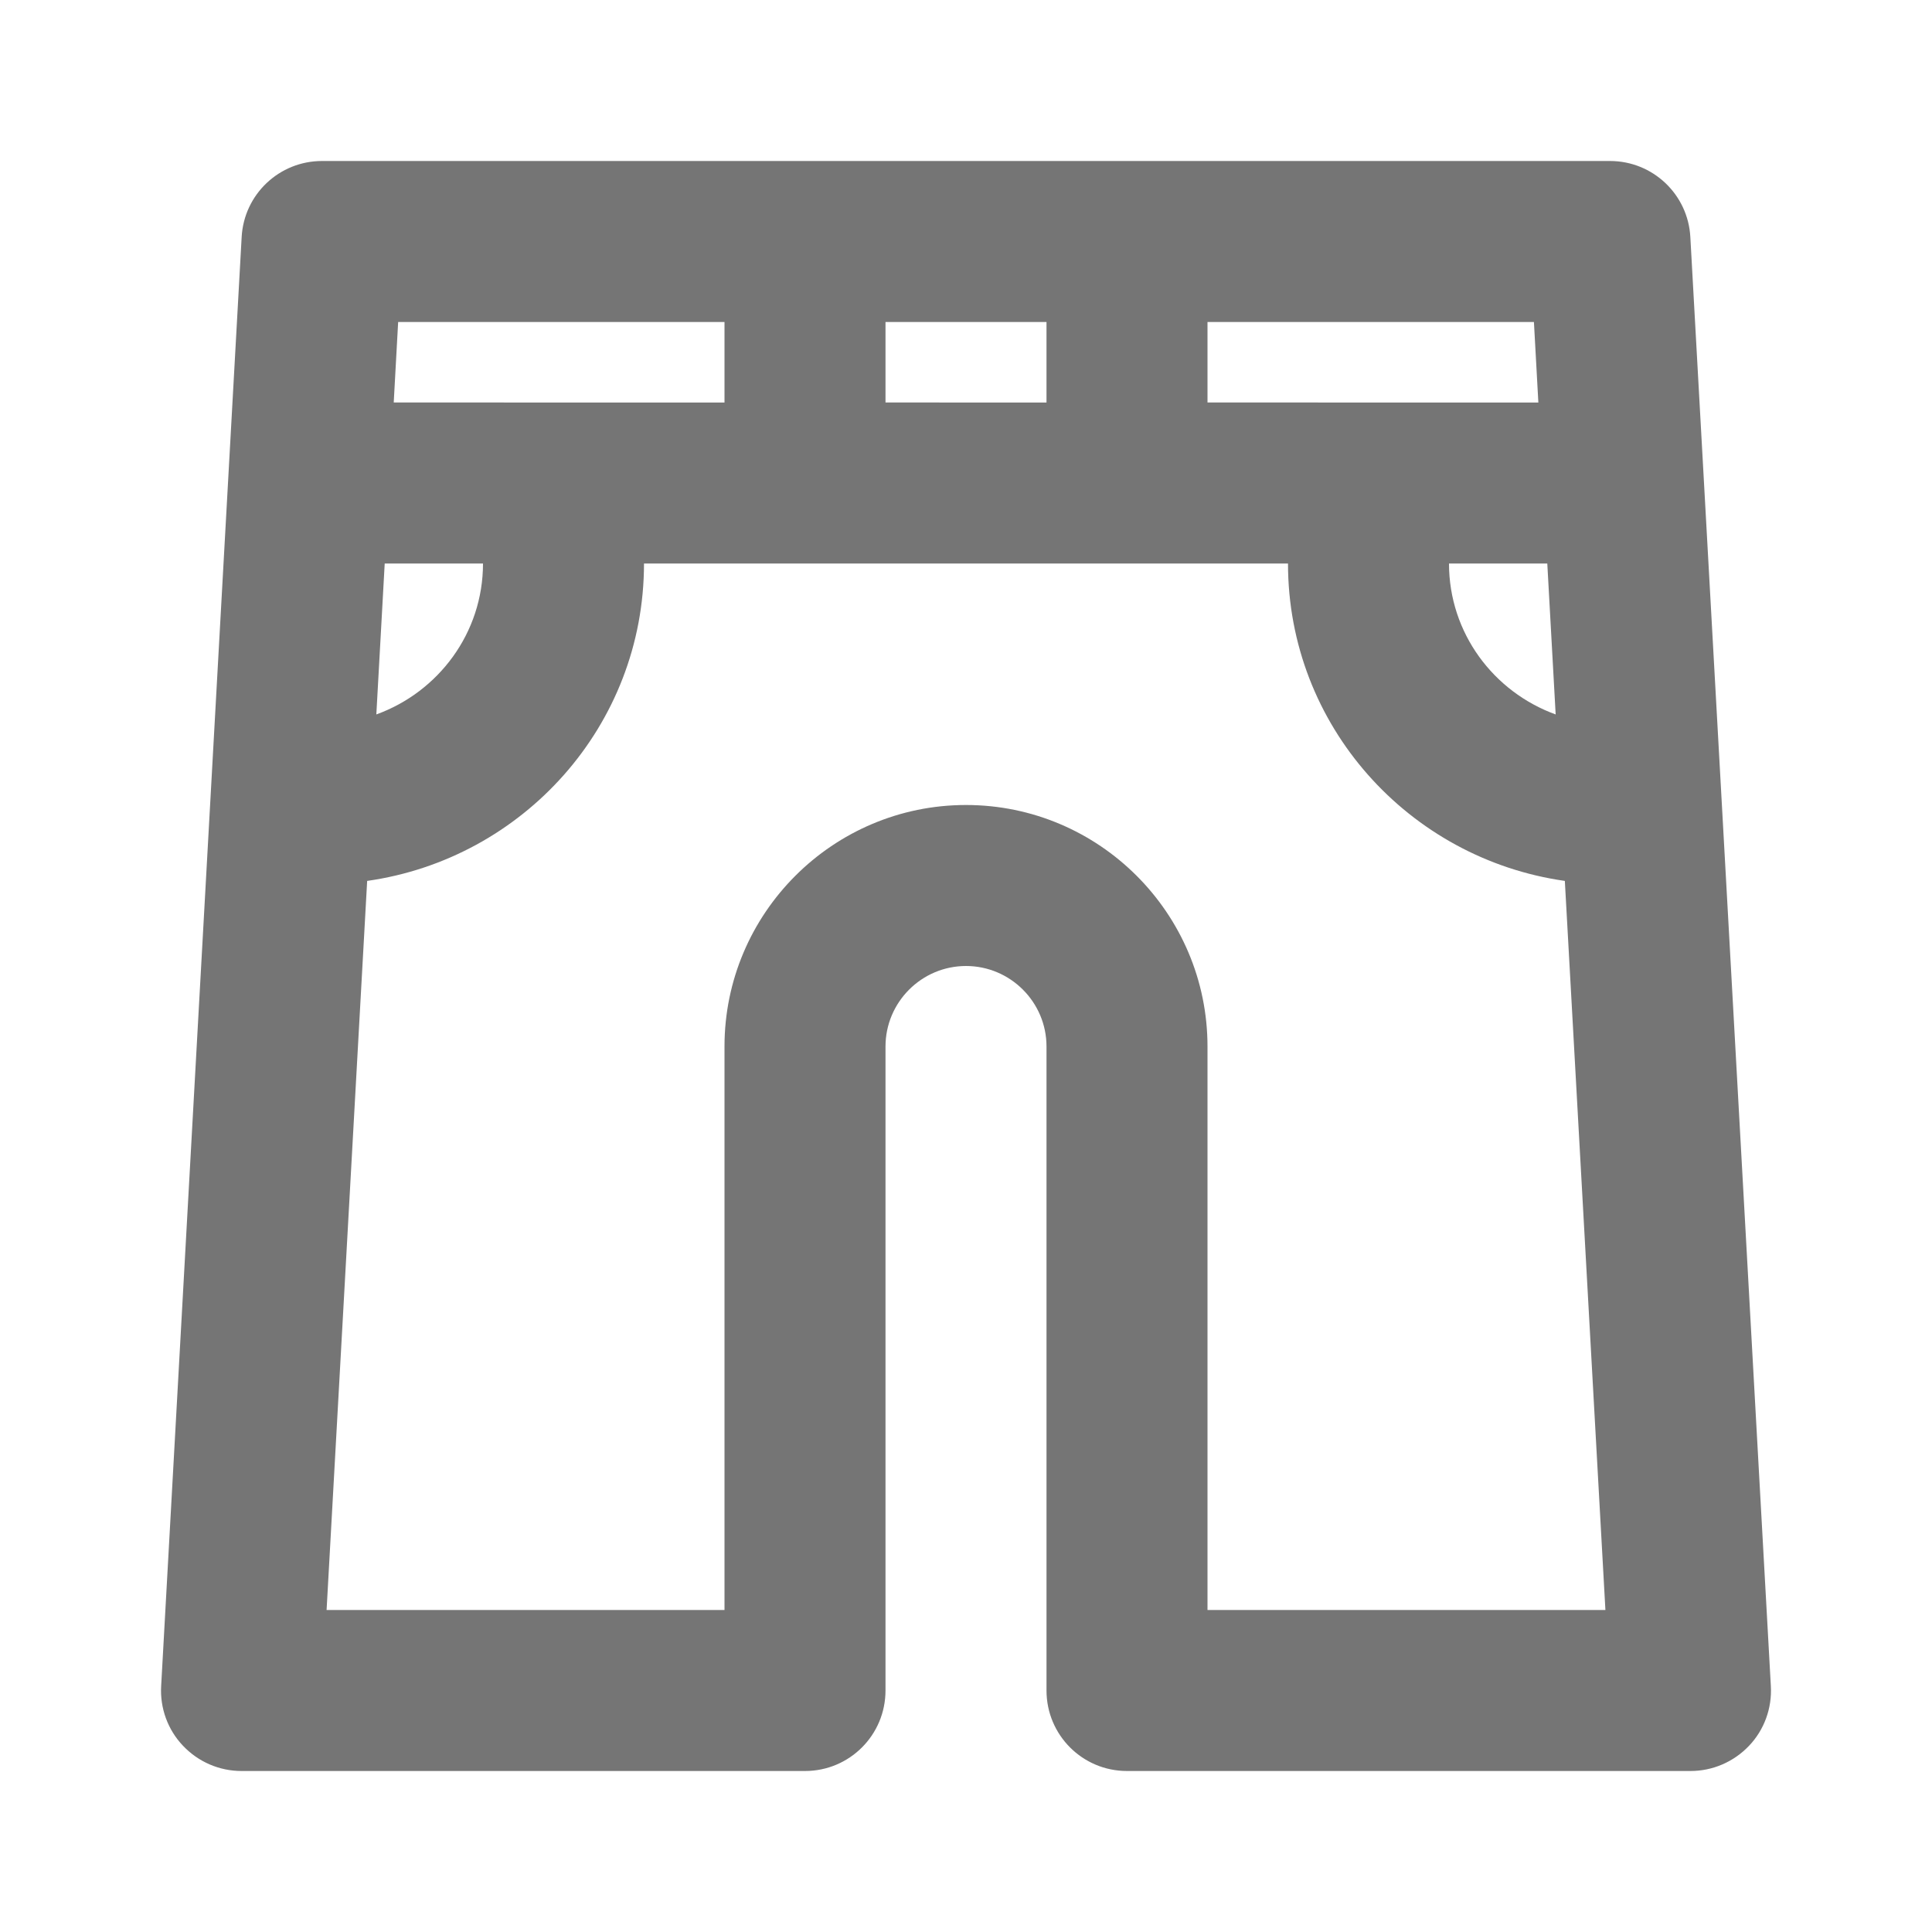 <?xml version="1.0" encoding="iso-8859-1"?>
<!-- Generator: Adobe Illustrator 16.0.0, SVG Export Plug-In . SVG Version: 6.00 Build 0)  -->
<!DOCTYPE svg PUBLIC "-//W3C//DTD SVG 1.1//EN" "http://www.w3.org/Graphics/SVG/1.1/DTD/svg11.dtd">
<svg version="1.1" xmlns="http://www.w3.org/2000/svg" xmlns:xlink="http://www.w3.org/1999/xlink" x="0px" y="0px" width="24px"
	 height="24px" viewBox="0 0 24 24" style="enable-background:new 0 0 24 24;" xml:space="preserve">
<g id="Frame_-_24px">
	<rect x="0.002" y="0.002" style="fill:none;" width="24" height="24"/>
</g>
<g id="Line_Icons">
	<path style="fill:#757575;" d="M20.998,2.944C20.969,2.414,20.531,2,20,2H4C3.469,2,3.031,2.414,3.002,2.944l-1,18
		c-0.016,0.274,0.082,0.544,0.271,0.742C2.463,21.887,2.725,22,3,22h7c0.553,0,1-0.447,1-1v-8c0-0.551,0.449-1,1-1s1,0.449,1,1v8
		c0,0.553,0.447,1,1,1h7c0.275,0,0.537-0.113,0.727-0.313c0.189-0.198,0.287-0.468,0.271-0.742L20.998,2.944z M19.221,7l0.104,1.875
		C18.555,8.596,18,7.865,18,7H19.221z M15,5V4h4.055l0.055,1H15z M11,5V4h2v1H11z M9,4v1H4.891l0.055-1H9z M6,7
		c0,0.865-0.555,1.596-1.325,1.875L4.779,7H6z M15,20v-7c0-1.654-1.346-3-3-3s-3,1.346-3,3v7H4.057l0.504-9.057
		C6.499,10.668,8,9.014,8,7h8c0,2.014,1.501,3.668,3.439,3.943L19.943,20H15z"/>
</g>
</svg>
